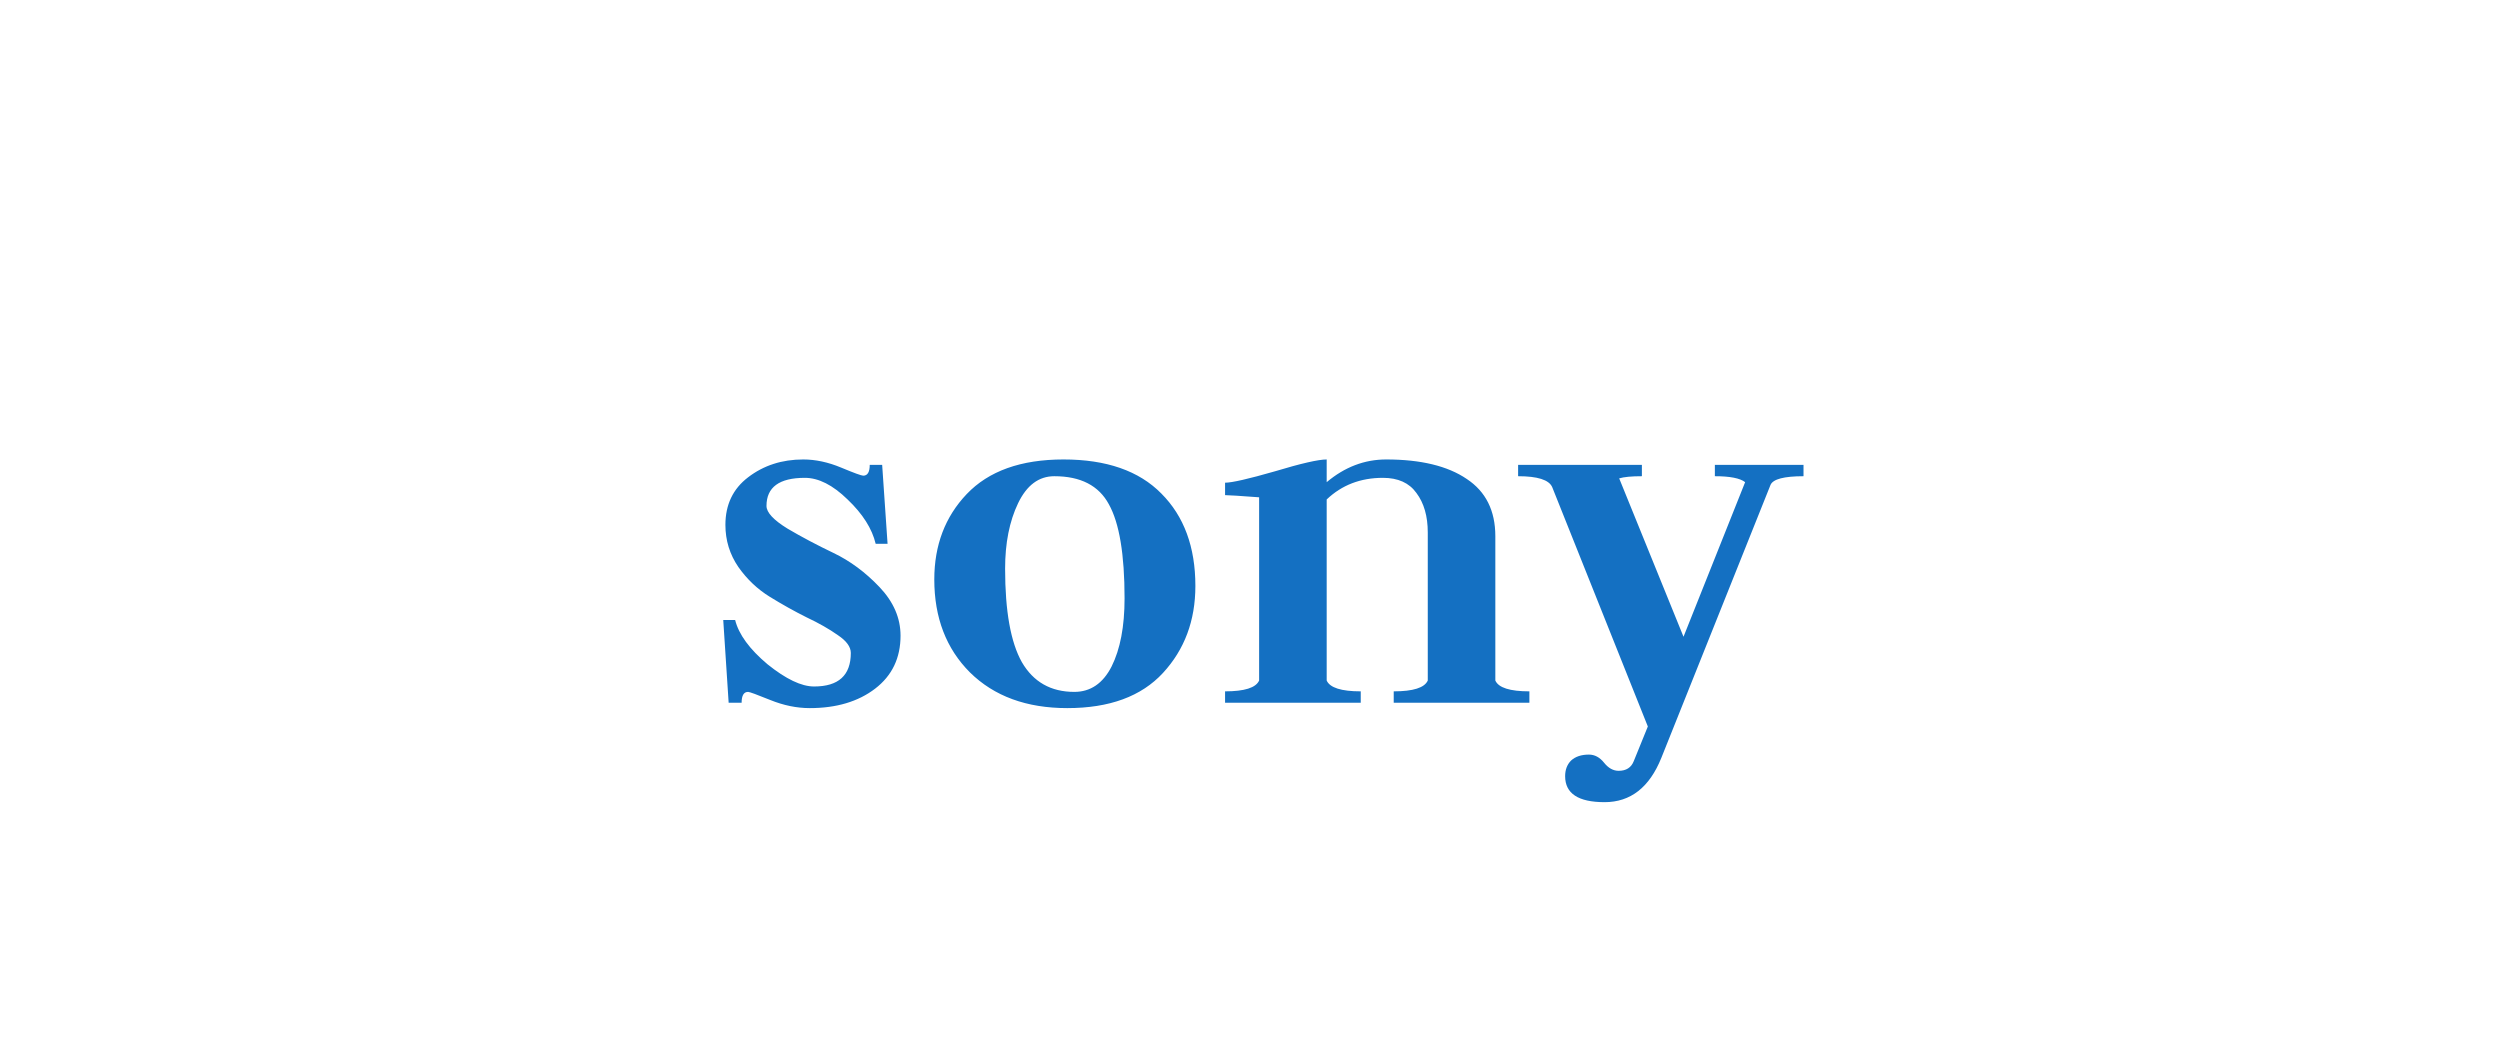 <svg width="185" height="77" viewBox="0 0 185 77" fill="none" xmlns="http://www.w3.org/2000/svg">
<rect width="185" height="77" fill="white"/>
<path d="M60.24 50.8C62.053 50.8 62.96 49.973 62.96 48.32C62.96 47.867 62.64 47.427 62 47C61.36 46.547 60.587 46.107 59.68 45.68C58.773 45.227 57.867 44.72 56.96 44.16C56.053 43.6 55.28 42.867 54.64 41.96C54 41.027 53.68 39.987 53.68 38.84C53.68 37.347 54.24 36.173 55.36 35.32C56.507 34.44 57.867 34 59.44 34C60.347 34 61.28 34.2 62.24 34.6C63.2 35 63.747 35.2 63.88 35.2C64.2 35.2 64.36 34.933 64.36 34.4H65.28L65.68 40.24H64.8C64.533 39.12 63.84 38.027 62.72 36.96C61.627 35.893 60.573 35.36 59.56 35.36C57.667 35.36 56.72 36.053 56.72 37.44C56.72 37.92 57.24 38.48 58.28 39.12C59.32 39.733 60.453 40.333 61.68 40.92C62.907 41.507 64.04 42.347 65.08 43.44C66.12 44.533 66.64 45.733 66.64 47.04C66.64 48.693 66.013 50 64.76 50.96C63.507 51.92 61.893 52.4 59.92 52.4C58.96 52.4 57.987 52.2 57 51.8C56.013 51.4 55.467 51.2 55.36 51.2C55.04 51.2 54.88 51.467 54.88 52H53.92L53.52 45.88H54.4C54.667 46.947 55.467 48.04 56.8 49.16C58.16 50.253 59.307 50.8 60.24 50.8ZM74.378 42.08C74.378 45.227 74.792 47.533 75.618 49C76.472 50.467 77.765 51.2 79.498 51.2C80.698 51.2 81.618 50.573 82.258 49.32C82.898 48.04 83.218 46.36 83.218 44.28C83.218 41.027 82.832 38.707 82.058 37.32C81.312 35.933 79.965 35.24 78.018 35.24C76.872 35.24 75.978 35.907 75.338 37.24C74.698 38.573 74.378 40.187 74.378 42.08ZM78.978 52.4C75.965 52.4 73.565 51.52 71.778 49.76C70.018 48 69.138 45.707 69.138 42.88C69.138 40.347 69.938 38.24 71.538 36.56C73.165 34.853 75.552 34 78.698 34C81.872 34 84.285 34.84 85.938 36.52C87.618 38.2 88.458 40.48 88.458 43.36C88.458 45.92 87.658 48.067 86.058 49.8C84.458 51.533 82.098 52.4 78.978 52.4ZM90.655 52V51.16C92.095 51.16 92.935 50.893 93.175 50.36V36.8C91.735 36.693 90.895 36.64 90.655 36.64V35.72C91.162 35.72 92.389 35.44 94.335 34.88C96.282 34.293 97.562 34 98.175 34V35.68C99.509 34.56 100.975 34 102.575 34C105.135 34 107.122 34.48 108.535 35.44C109.949 36.373 110.655 37.787 110.655 39.68V50.36C110.895 50.893 111.735 51.16 113.175 51.16V52H103.135V51.16C104.575 51.16 105.415 50.893 105.655 50.36V39.4C105.655 38.2 105.375 37.227 104.815 36.48C104.282 35.733 103.455 35.36 102.335 35.36C100.682 35.36 99.295 35.893 98.175 36.96V50.36C98.415 50.893 99.255 51.16 100.695 51.16V52H90.655ZM121.5 34.4V35.24C120.727 35.24 120.167 35.293 119.82 35.4L124.58 47.12L129.14 35.68C128.767 35.387 128.02 35.24 126.9 35.24V34.4H133.46V35.24C132.02 35.24 131.207 35.453 131.02 35.88L122.94 56.08C122.06 58.267 120.66 59.36 118.74 59.36C116.794 59.36 115.82 58.72 115.82 57.44C115.82 56.96 115.967 56.573 116.26 56.28C116.58 55.987 117.02 55.84 117.58 55.84C118.007 55.84 118.38 56.04 118.7 56.44C119.02 56.84 119.38 57.04 119.78 57.04C120.34 57.04 120.714 56.8 120.9 56.32L121.94 53.76L114.86 36.04C114.62 35.507 113.78 35.24 112.34 35.24V34.4H121.5Z" fill="#1470C2"/>
</svg>
